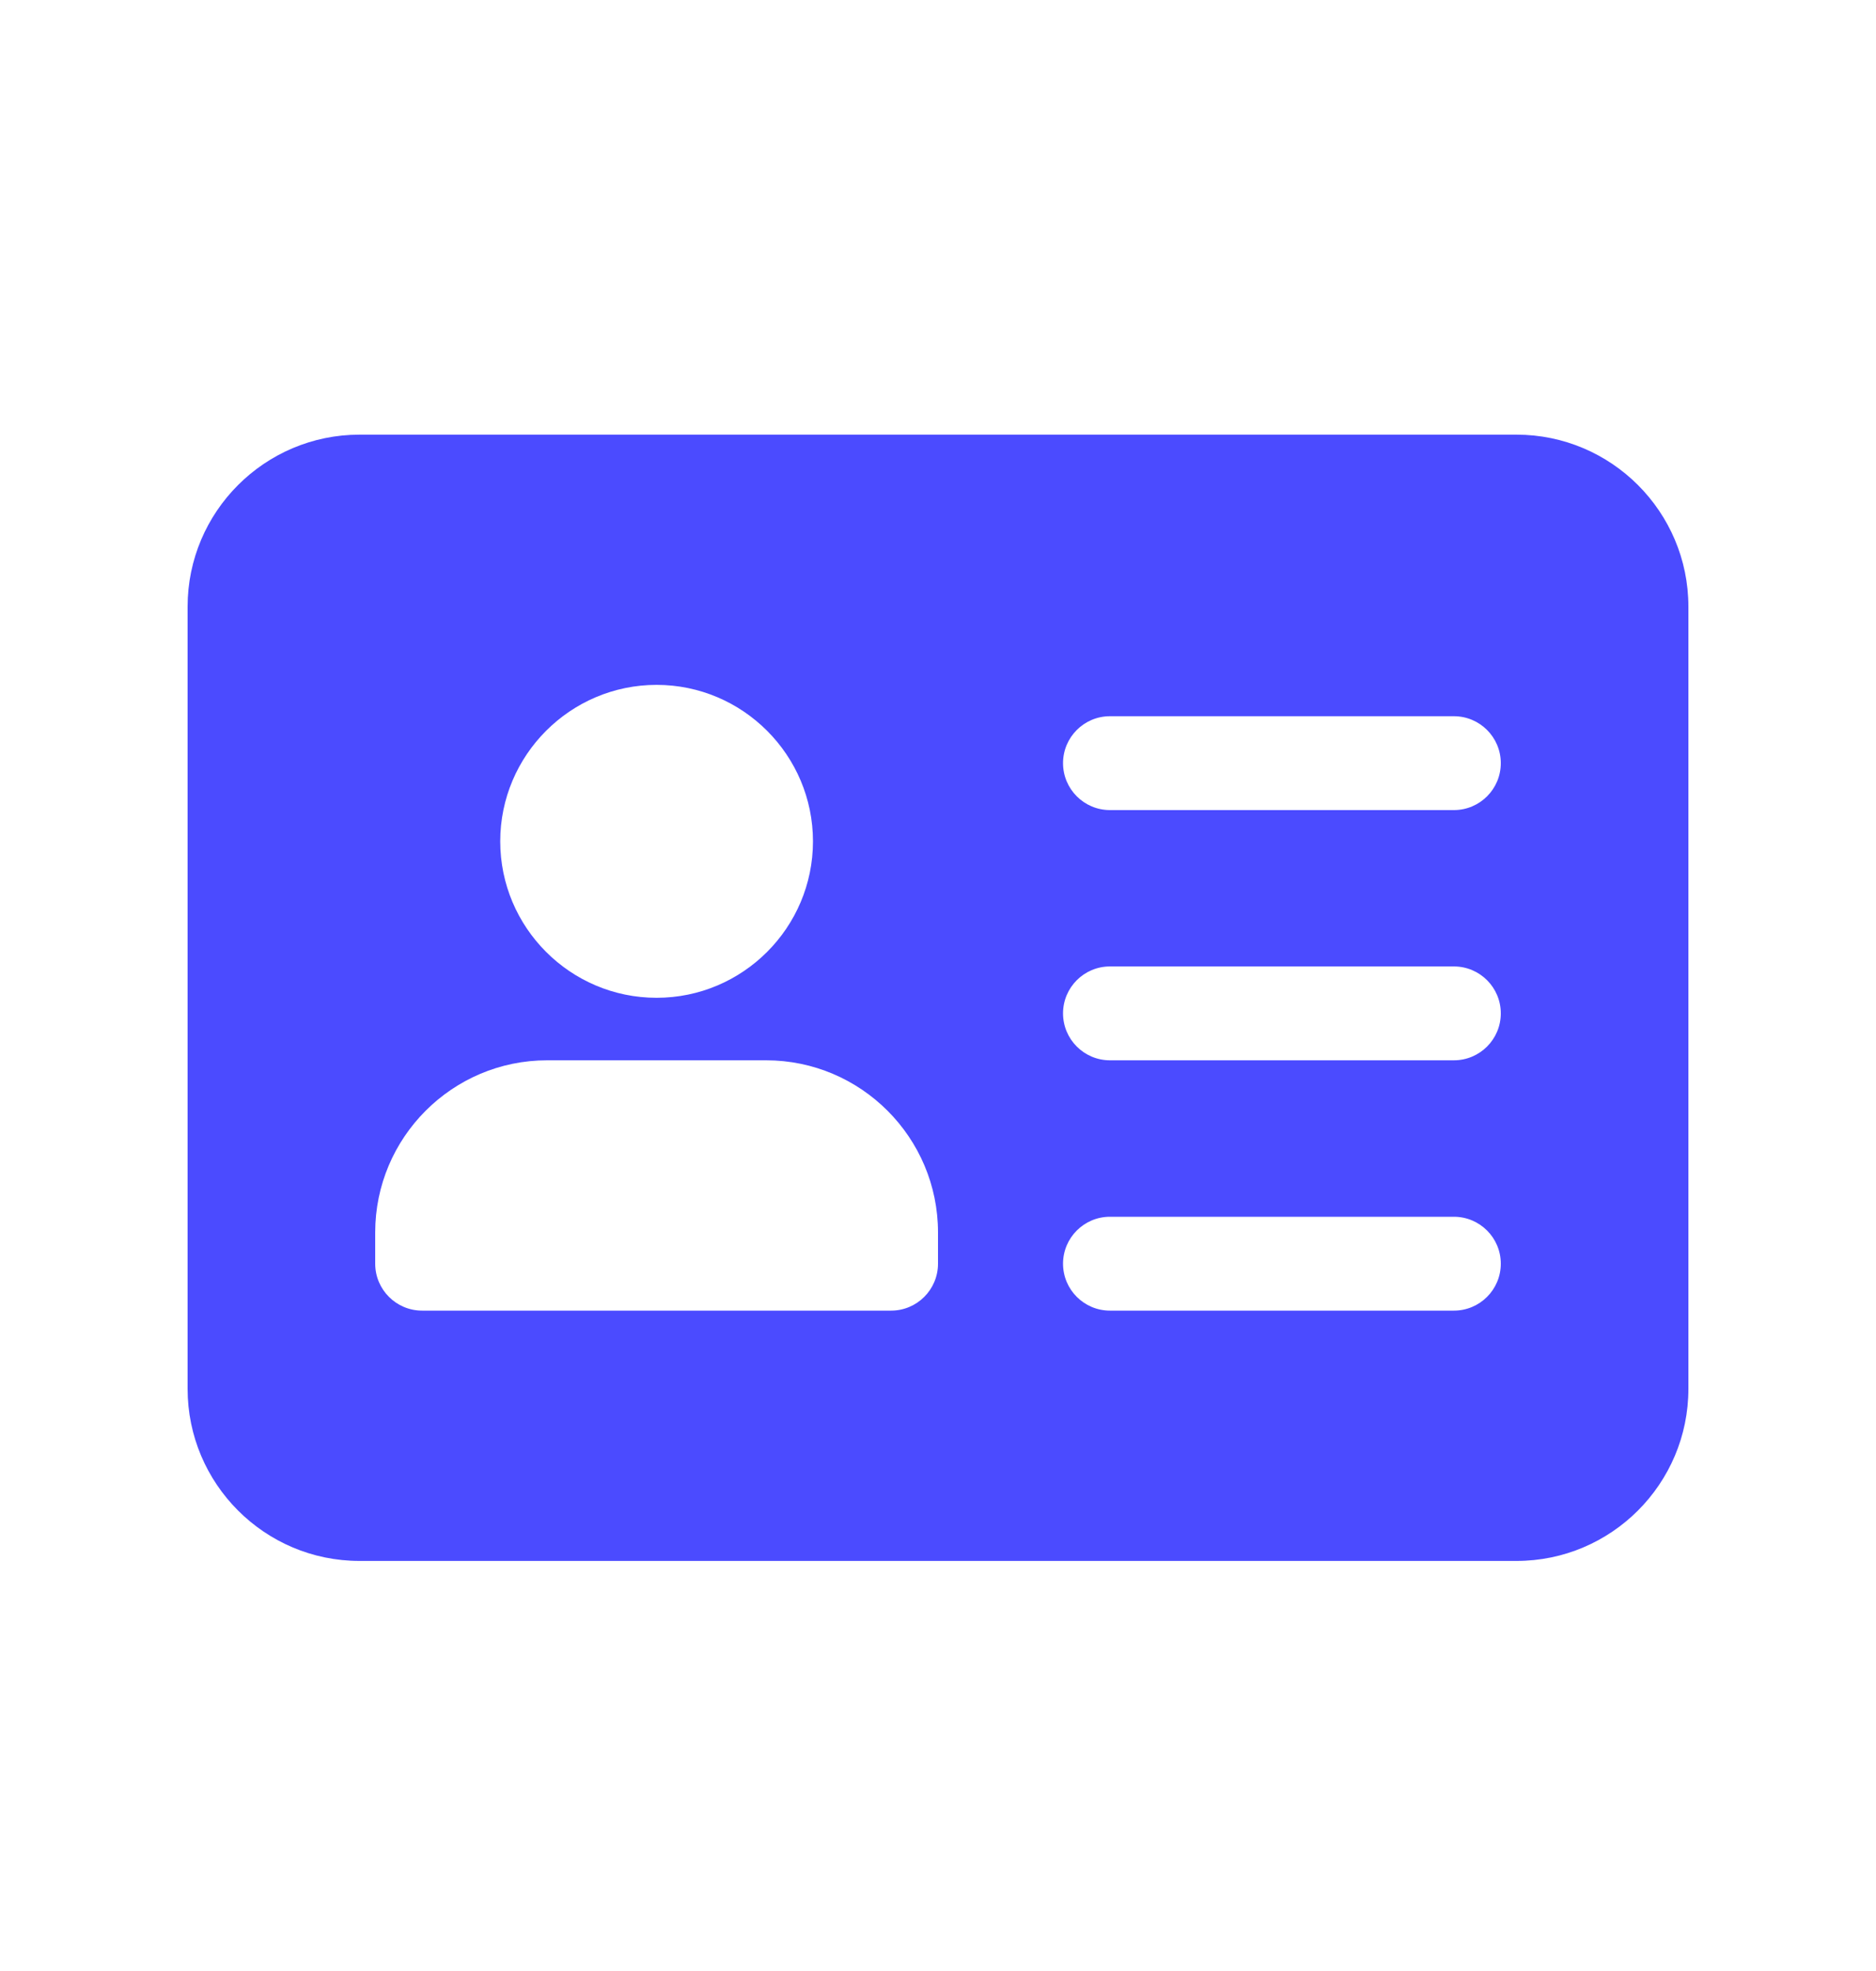 <svg width="20" height="21" viewBox="0 0 20 21" fill="none" xmlns="http://www.w3.org/2000/svg">
<path d="M16.167 4.631H3.833C2.822 4.631 2 5.453 2 6.464V14.797C2 15.809 2.822 16.631 3.833 16.631H16.167C17.178 16.631 18 15.809 18 14.797V6.464C18 5.453 17.178 4.631 16.167 4.631ZM7 7.297C7.919 7.297 8.667 8.046 8.667 8.964C8.667 9.883 7.919 10.631 7 10.631C6.081 10.631 5.333 9.883 5.333 8.964C5.333 8.046 6.081 7.297 7 7.297ZM10 13.464C10 13.74 9.776 13.964 9.5 13.964H4.5C4.224 13.964 4 13.74 4 13.464V13.131C4 12.12 4.822 11.297 5.833 11.297H8.167C9.178 11.297 10 12.12 10 13.131V13.464ZM15.5 13.964H11.833C11.557 13.964 11.333 13.74 11.333 13.464C11.333 13.188 11.557 12.964 11.833 12.964H15.5C15.776 12.964 16 13.188 16 13.464C16 13.74 15.776 13.964 15.5 13.964ZM15.5 11.297H11.833C11.557 11.297 11.333 11.073 11.333 10.797C11.333 10.521 11.557 10.297 11.833 10.297H15.5C15.776 10.297 16 10.521 16 10.797C16 11.073 15.776 11.297 15.5 11.297ZM15.5 8.631H11.833C11.557 8.631 11.333 8.407 11.333 8.131C11.333 7.855 11.557 7.631 11.833 7.631H15.5C15.776 7.631 16 7.855 16 8.131C16 8.407 15.776 8.631 15.5 8.631Z" fill="#4B4BFF"/>
</svg>
